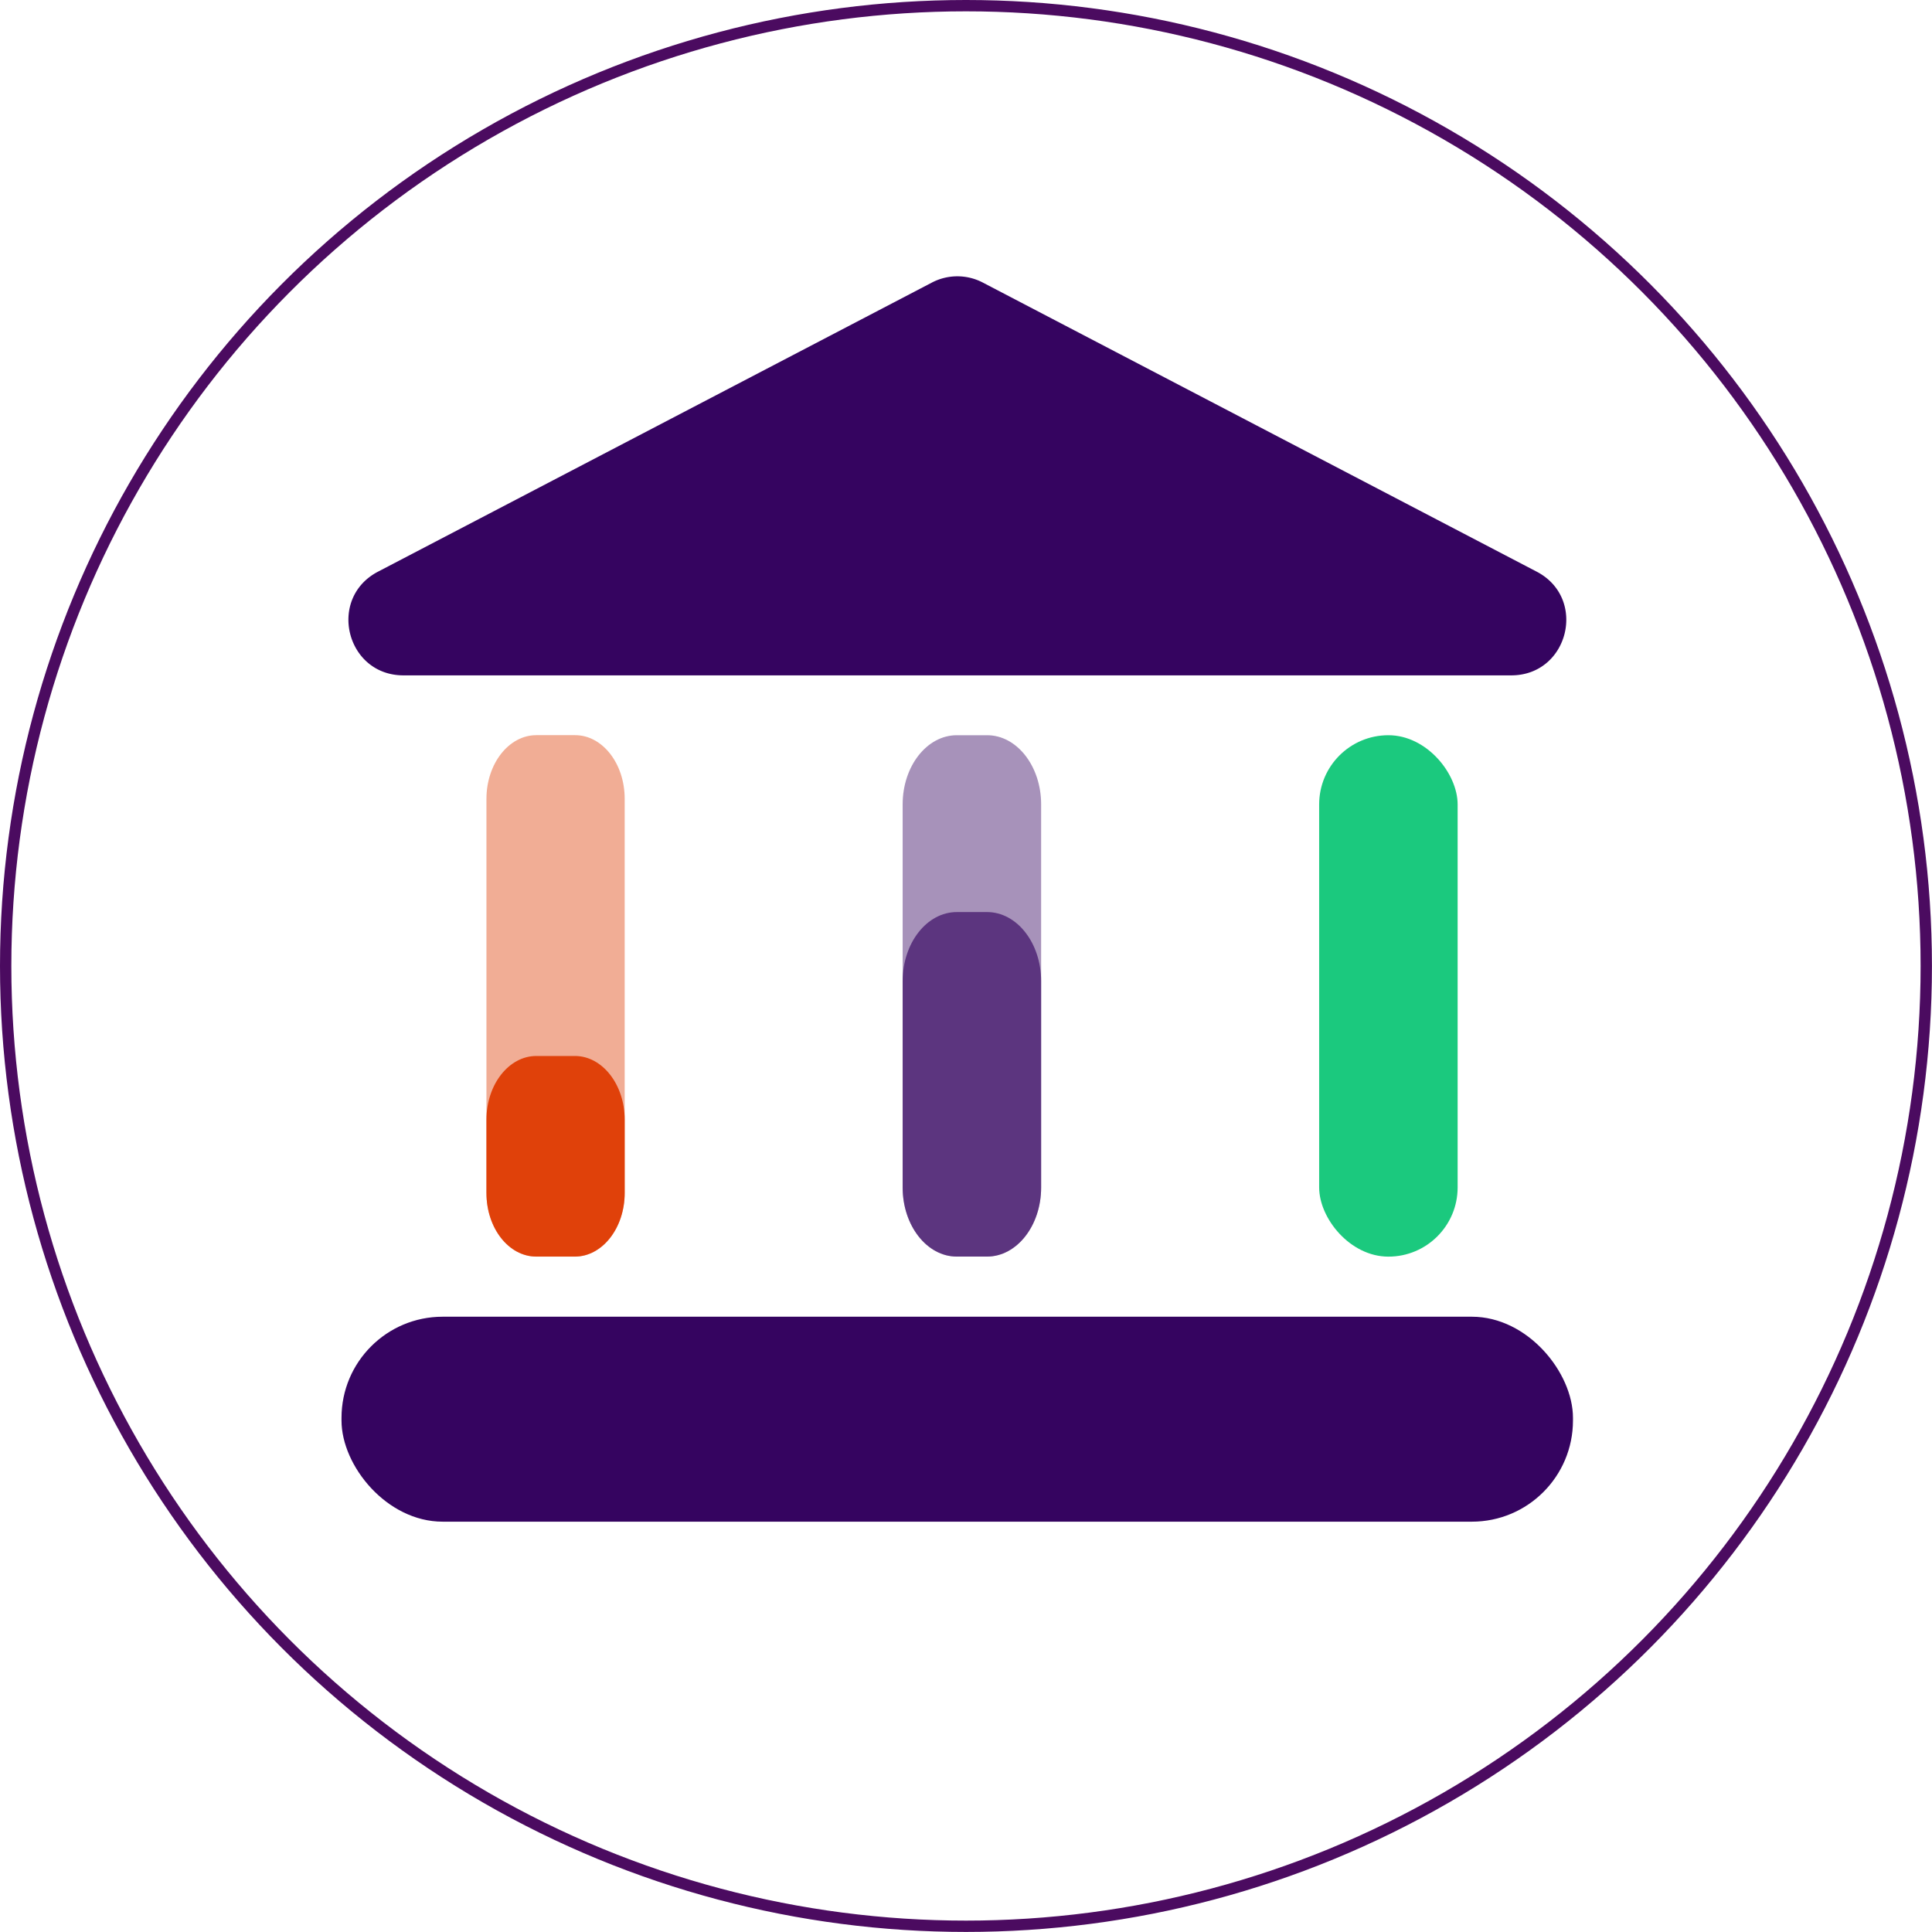 <svg id="Layer_1" data-name="Layer 1" xmlns="http://www.w3.org/2000/svg" viewBox="0 0 340.85 340.85"><defs><style>.cls-1,.cls-4,.cls-5{fill:#350460;}.cls-2,.cls-3{fill:#e0410a;}.cls-2,.cls-4{opacity:0.43;}.cls-5{opacity:0.65;}.cls-6{fill:#1bc97e;}.cls-7{fill:none;stroke:#4b0b60;stroke-miterlimit:10;stroke-width:2px;}</style></defs><title>geoff</title><path class="cls-1" d="M352.79,116.16l-97.71,51c-9,4.69-5.66,18.3,4.48,18.3H455c10.14,0,13.48-13.61,4.48-18.3l-97.71-51A9.7,9.7,0,0,0,352.79,116.16Z" transform="translate(-188.38 -66.31)"/><rect class="cls-1" x="60.25" y="232.3" width="217.26" height="36.16" rx="17.84" ry="17.84"/><path class="cls-2" d="M298.59,207.25v69.52c0,6.2-3.94,11.24-8.8,11.24H283c-4.86,0-8.8-5-8.8-11.24V207.25c0-6.2,3.94-11.24,8.8-11.24h6.83C294.65,196,298.59,201,298.59,207.25Z" transform="translate(-188.38 -66.31)"/><path class="cls-3" d="M298.59,263.85v12.91c0,6.2-3.94,11.24-8.8,11.24H283c-4.86,0-8.8-5-8.8-11.24V263.85c0-6.2,3.94-11.24,8.8-11.24h6.83C294.65,252.62,298.59,257.65,298.59,263.85Z" transform="translate(-188.38 -66.31)"/><path class="cls-4" d="M372.06,208.21v67.6c0,6.73-4.28,12.19-9.55,12.19h-5.33c-5.27,0-9.55-5.47-9.55-12.19v-67.6c0-6.73,4.28-12.19,9.55-12.19h5.33C367.78,196,372.06,201.48,372.06,208.21Z" transform="translate(-188.38 -66.31)"/><path class="cls-5" d="M372.06,239.41v36.4c0,6.73-4.28,12.19-9.55,12.19h-5.33c-5.27,0-9.55-5.47-9.55-12.19v-36.4c0-6.74,4.28-12.19,9.55-12.19h5.33C367.78,227.21,372.06,232.67,372.06,239.41Z" transform="translate(-188.38 -66.31)"/><rect class="cls-6" x="232.73" y="129.71" width="24.43" height="91.99" rx="12.21" ry="12.21"/><circle class="cls-7" cx="170.42" cy="170.42" r="169.42"/></svg>